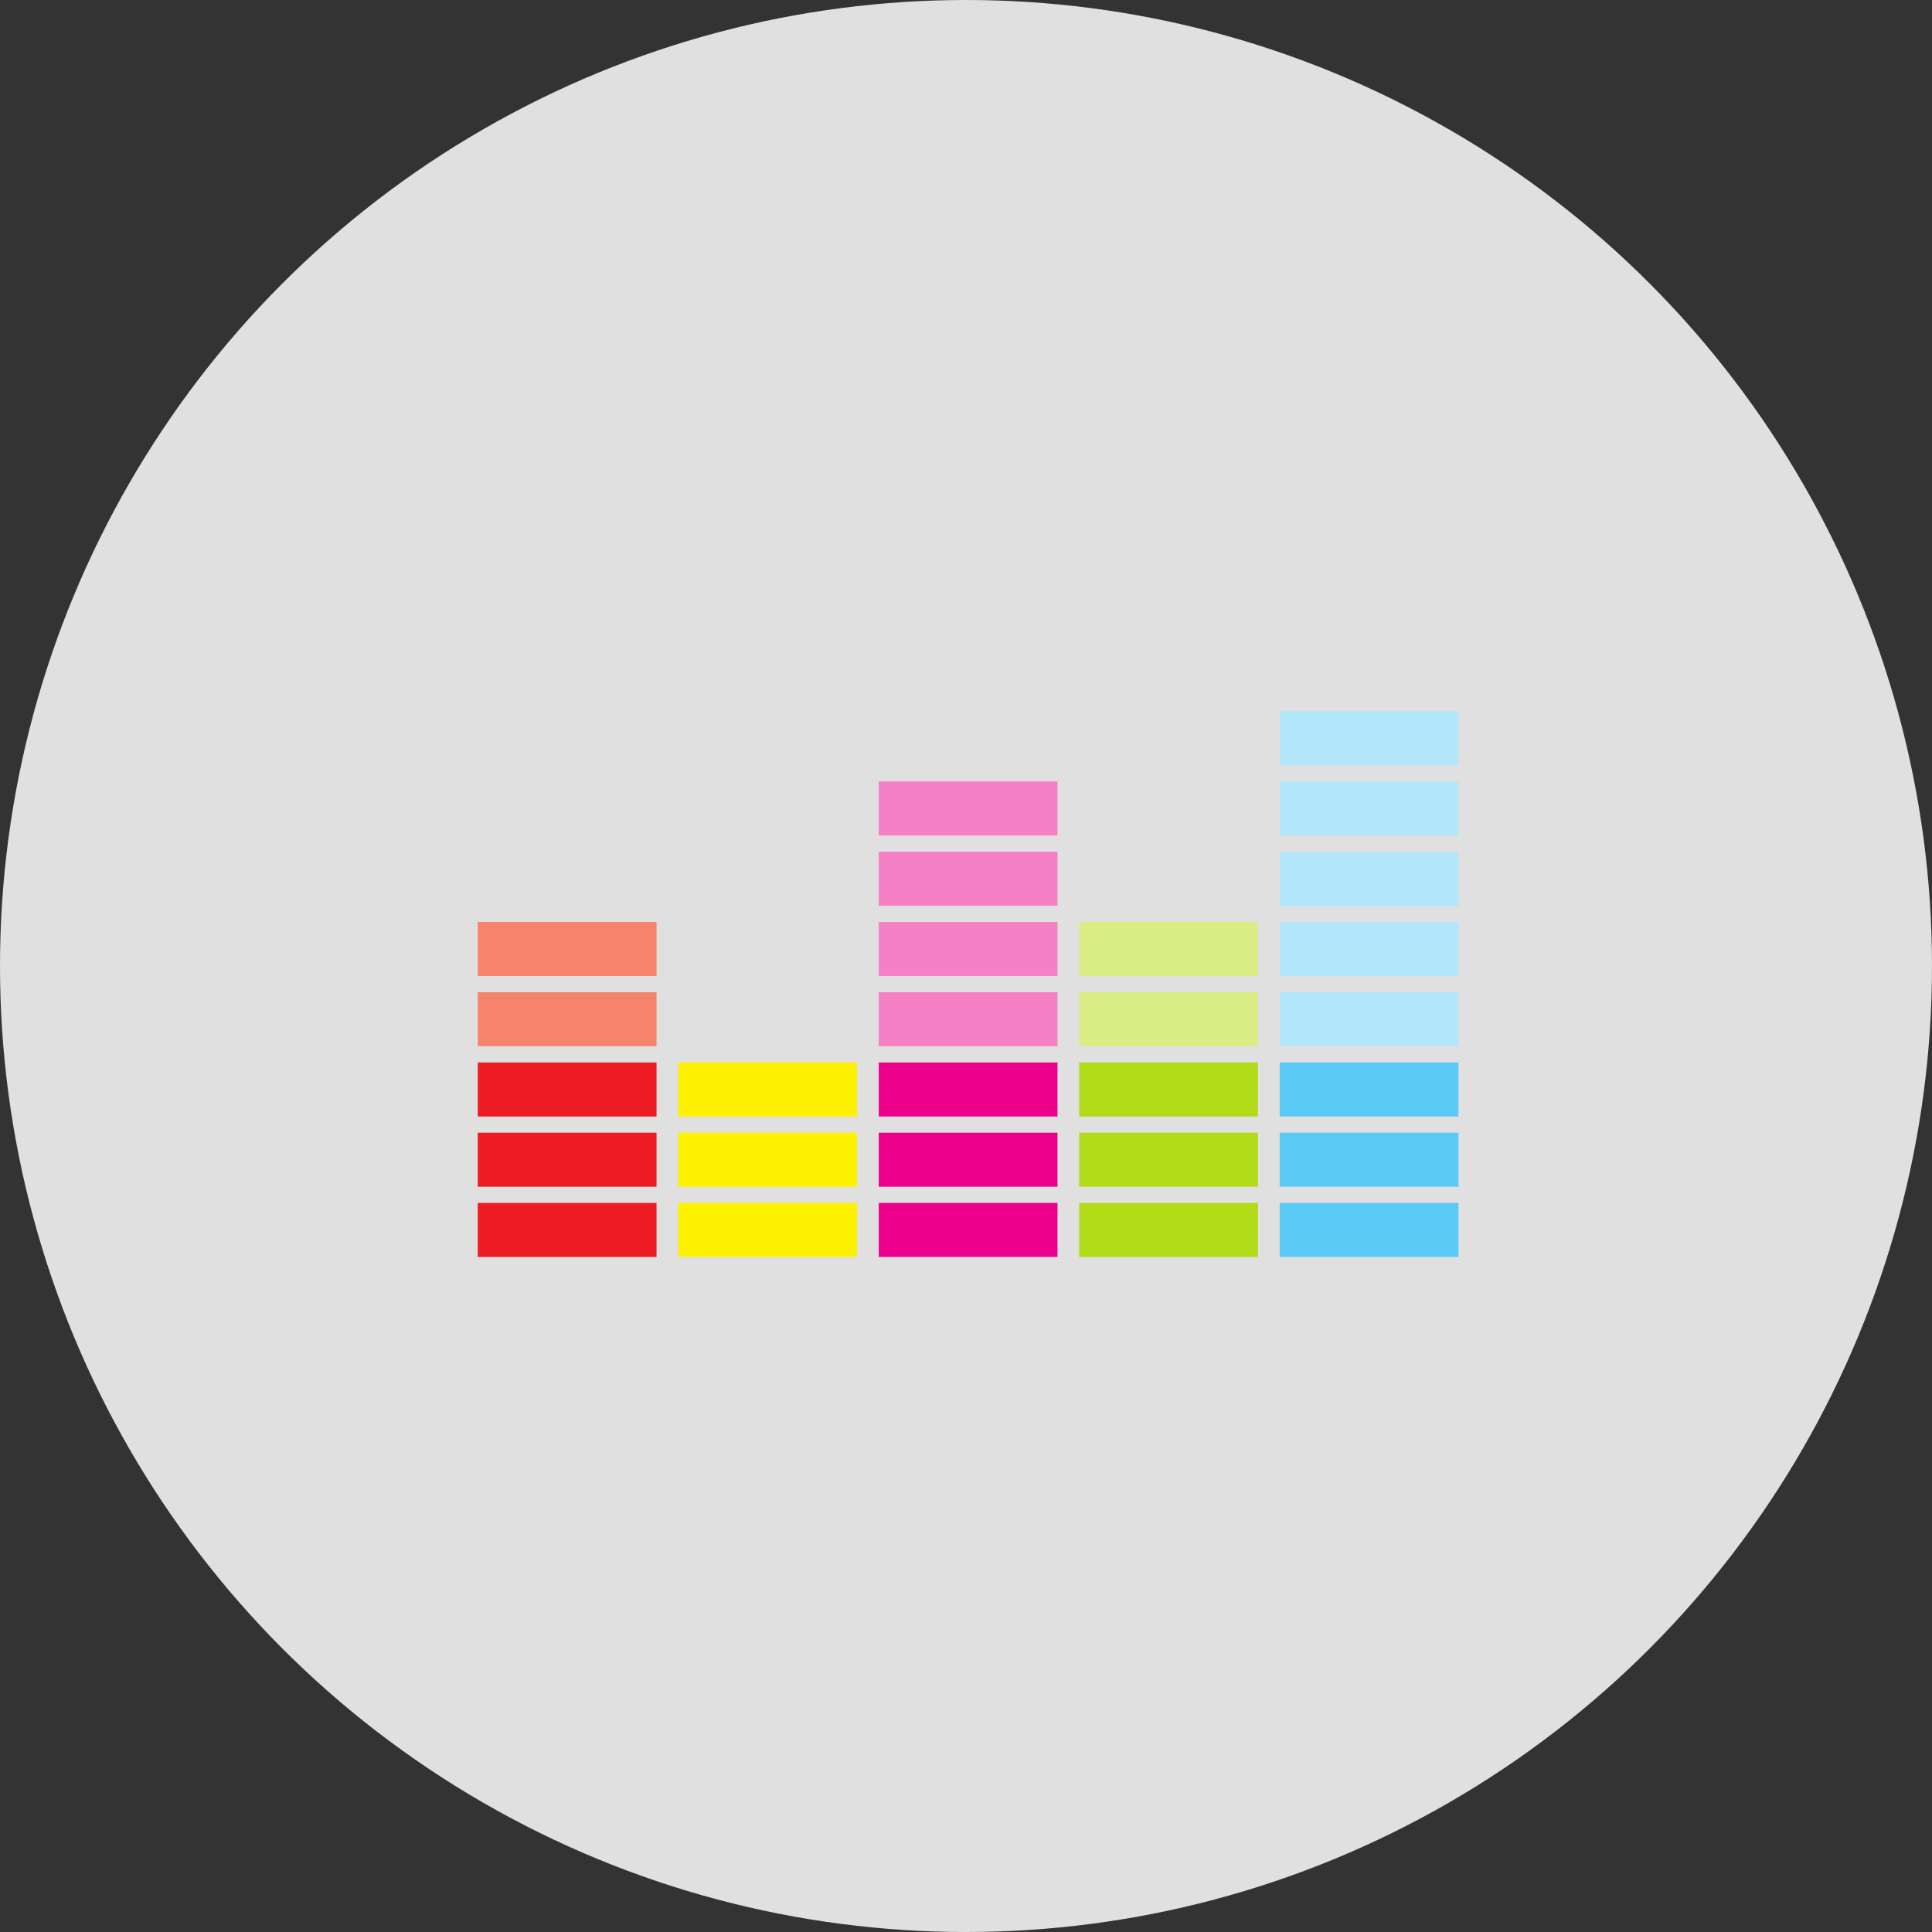 <?xml version="1.0" encoding="UTF-8"?>
<svg width="39px" height="39px" viewBox="0 0 39 39" version="1.1" xmlns="http://www.w3.org/2000/svg" xmlns:xlink="http://www.w3.org/1999/xlink">
    <rect x="0" y="0" width="39" height="39" fill="#333333" stroke="none"/>
    <g id="Symbols" stroke="none" stroke-width="1" fill="none" fill-rule="evenodd">
        <g id="icon/services/for-black/deezer" fill-rule="nonzero">
            <g id="deezer">
                <g id="Group-3" fill="#E0E0E0">
                    <circle id="Oval" cx="19.5" cy="19.5" r="19.5"></circle>
                </g>
                <g id="Deezer_logo" transform="translate(9.644, 14.182)">
                    <g id="g10" transform="translate(9.927, 5.661) scale(-1, 1) rotate(-180) translate(-9.927, -5.661) translate(0, 0.13)">
                        <g id="g12">
                            <polygon id="path14" fill="#ED1C24" points="0 0.001 3.609 0.001 3.609 1.091 0 1.091"></polygon>
                            <polygon id="path16" fill="#ED1C24" points="0 1.418 3.609 1.418 3.609 2.509 0 2.509"></polygon>
                            <polygon id="path18" fill="#ED1C24" points="0 2.836 3.609 2.836 3.609 3.927 0 3.927"></polygon>
                            <polygon id="path20" fill="#F6836C" points="0 4.254 3.609 4.254 3.609 5.345 0 5.345"></polygon>
                            <polygon id="path22" fill="#F6836C" points="0 5.672 3.609 5.672 3.609 6.763 0 6.763"></polygon>
                            <polygon id="path24" fill="#FFF200" points="4.047 0.001 7.657 0.001 7.657 1.091 4.047 1.091"></polygon>
                            <polygon id="path26" fill="#FFF200" points="4.047 1.418 7.657 1.418 7.657 2.509 4.047 2.509"></polygon>
                            <polygon id="path28" fill="#FFF200" points="4.047 2.836 7.657 2.836 7.657 3.927 4.047 3.927"></polygon>
                            <polygon id="path30" fill="#EC008C" points="8.094 0.001 11.703 0.001 11.703 1.091 8.094 1.091"></polygon>
                            <polygon id="path32" fill="#EC008C" points="8.094 1.418 11.703 1.418 11.703 2.509 8.094 2.509"></polygon>
                            <polygon id="path34" fill="#EC008C" points="8.094 2.836 11.703 2.836 11.703 3.927 8.094 3.927"></polygon>
                            <polygon id="path36" fill="#F680C5" points="8.094 4.254 11.703 4.254 11.703 5.345 8.094 5.345"></polygon>
                            <polygon id="path38" fill="#F680C5" points="8.094 5.672 11.703 5.672 11.703 6.763 8.094 6.763"></polygon>
                            <polygon id="path40" fill="#F680C5" points="8.094 7.09 11.703 7.09 11.703 8.181 8.094 8.181"></polygon>
                            <polygon id="path42" fill="#F680C5" points="8.094 8.508 11.703 8.508 11.703 9.599 8.094 9.599"></polygon>
                            <polygon id="path44" fill="#B2DB18" points="12.141 0.001 15.75 0.001 15.75 1.091 12.141 1.091"></polygon>
                            <polygon id="path46" fill="#B2DB18" points="12.141 1.418 15.75 1.418 15.75 2.509 12.141 2.509"></polygon>
                            <polygon id="path48" fill="#B2DB18" points="12.141 2.836 15.75 2.836 15.75 3.927 12.141 3.927"></polygon>
                            <polygon id="path50" fill="#D9ED84" points="12.141 4.254 15.75 4.254 15.75 5.345 12.141 5.345"></polygon>
                            <polygon id="path52" fill="#D9ED84" points="12.141 5.672 15.75 5.672 15.75 6.763 12.141 6.763"></polygon>
                            <polygon id="path54" fill="#59CAF5" points="16.188 0.001 19.798 0.001 19.798 1.091 16.188 1.091"></polygon>
                            <polygon id="path56" fill="#59CAF5" points="16.188 1.418 19.798 1.418 19.798 2.509 16.188 2.509"></polygon>
                            <polygon id="path58" fill="#59CAF5" points="16.188 2.837 19.798 2.837 19.798 3.927 16.188 3.927"></polygon>
                            <polygon id="path60" fill="#B2E6FA" points="16.188 4.254 19.798 4.254 19.798 5.345 16.188 5.345"></polygon>
                            <polygon id="path62" fill="#B2E6FA" points="16.188 5.672 19.798 5.672 19.798 6.763 16.188 6.763"></polygon>
                            <polygon id="path64" fill="#B2E6FA" points="16.188 7.09 19.798 7.09 19.798 8.181 16.188 8.181"></polygon>
                            <polygon id="path66" fill="#B2E6FA" points="16.188 8.509 19.798 8.509 19.798 9.599 16.188 9.599"></polygon>
                            <polygon id="path68" fill="#B2E6FA" points="16.188 9.926 19.798 9.926 19.798 11.017 16.188 11.017"></polygon>
                        </g>
                    </g>
                </g>
            </g>
        </g>
    </g>
</svg>